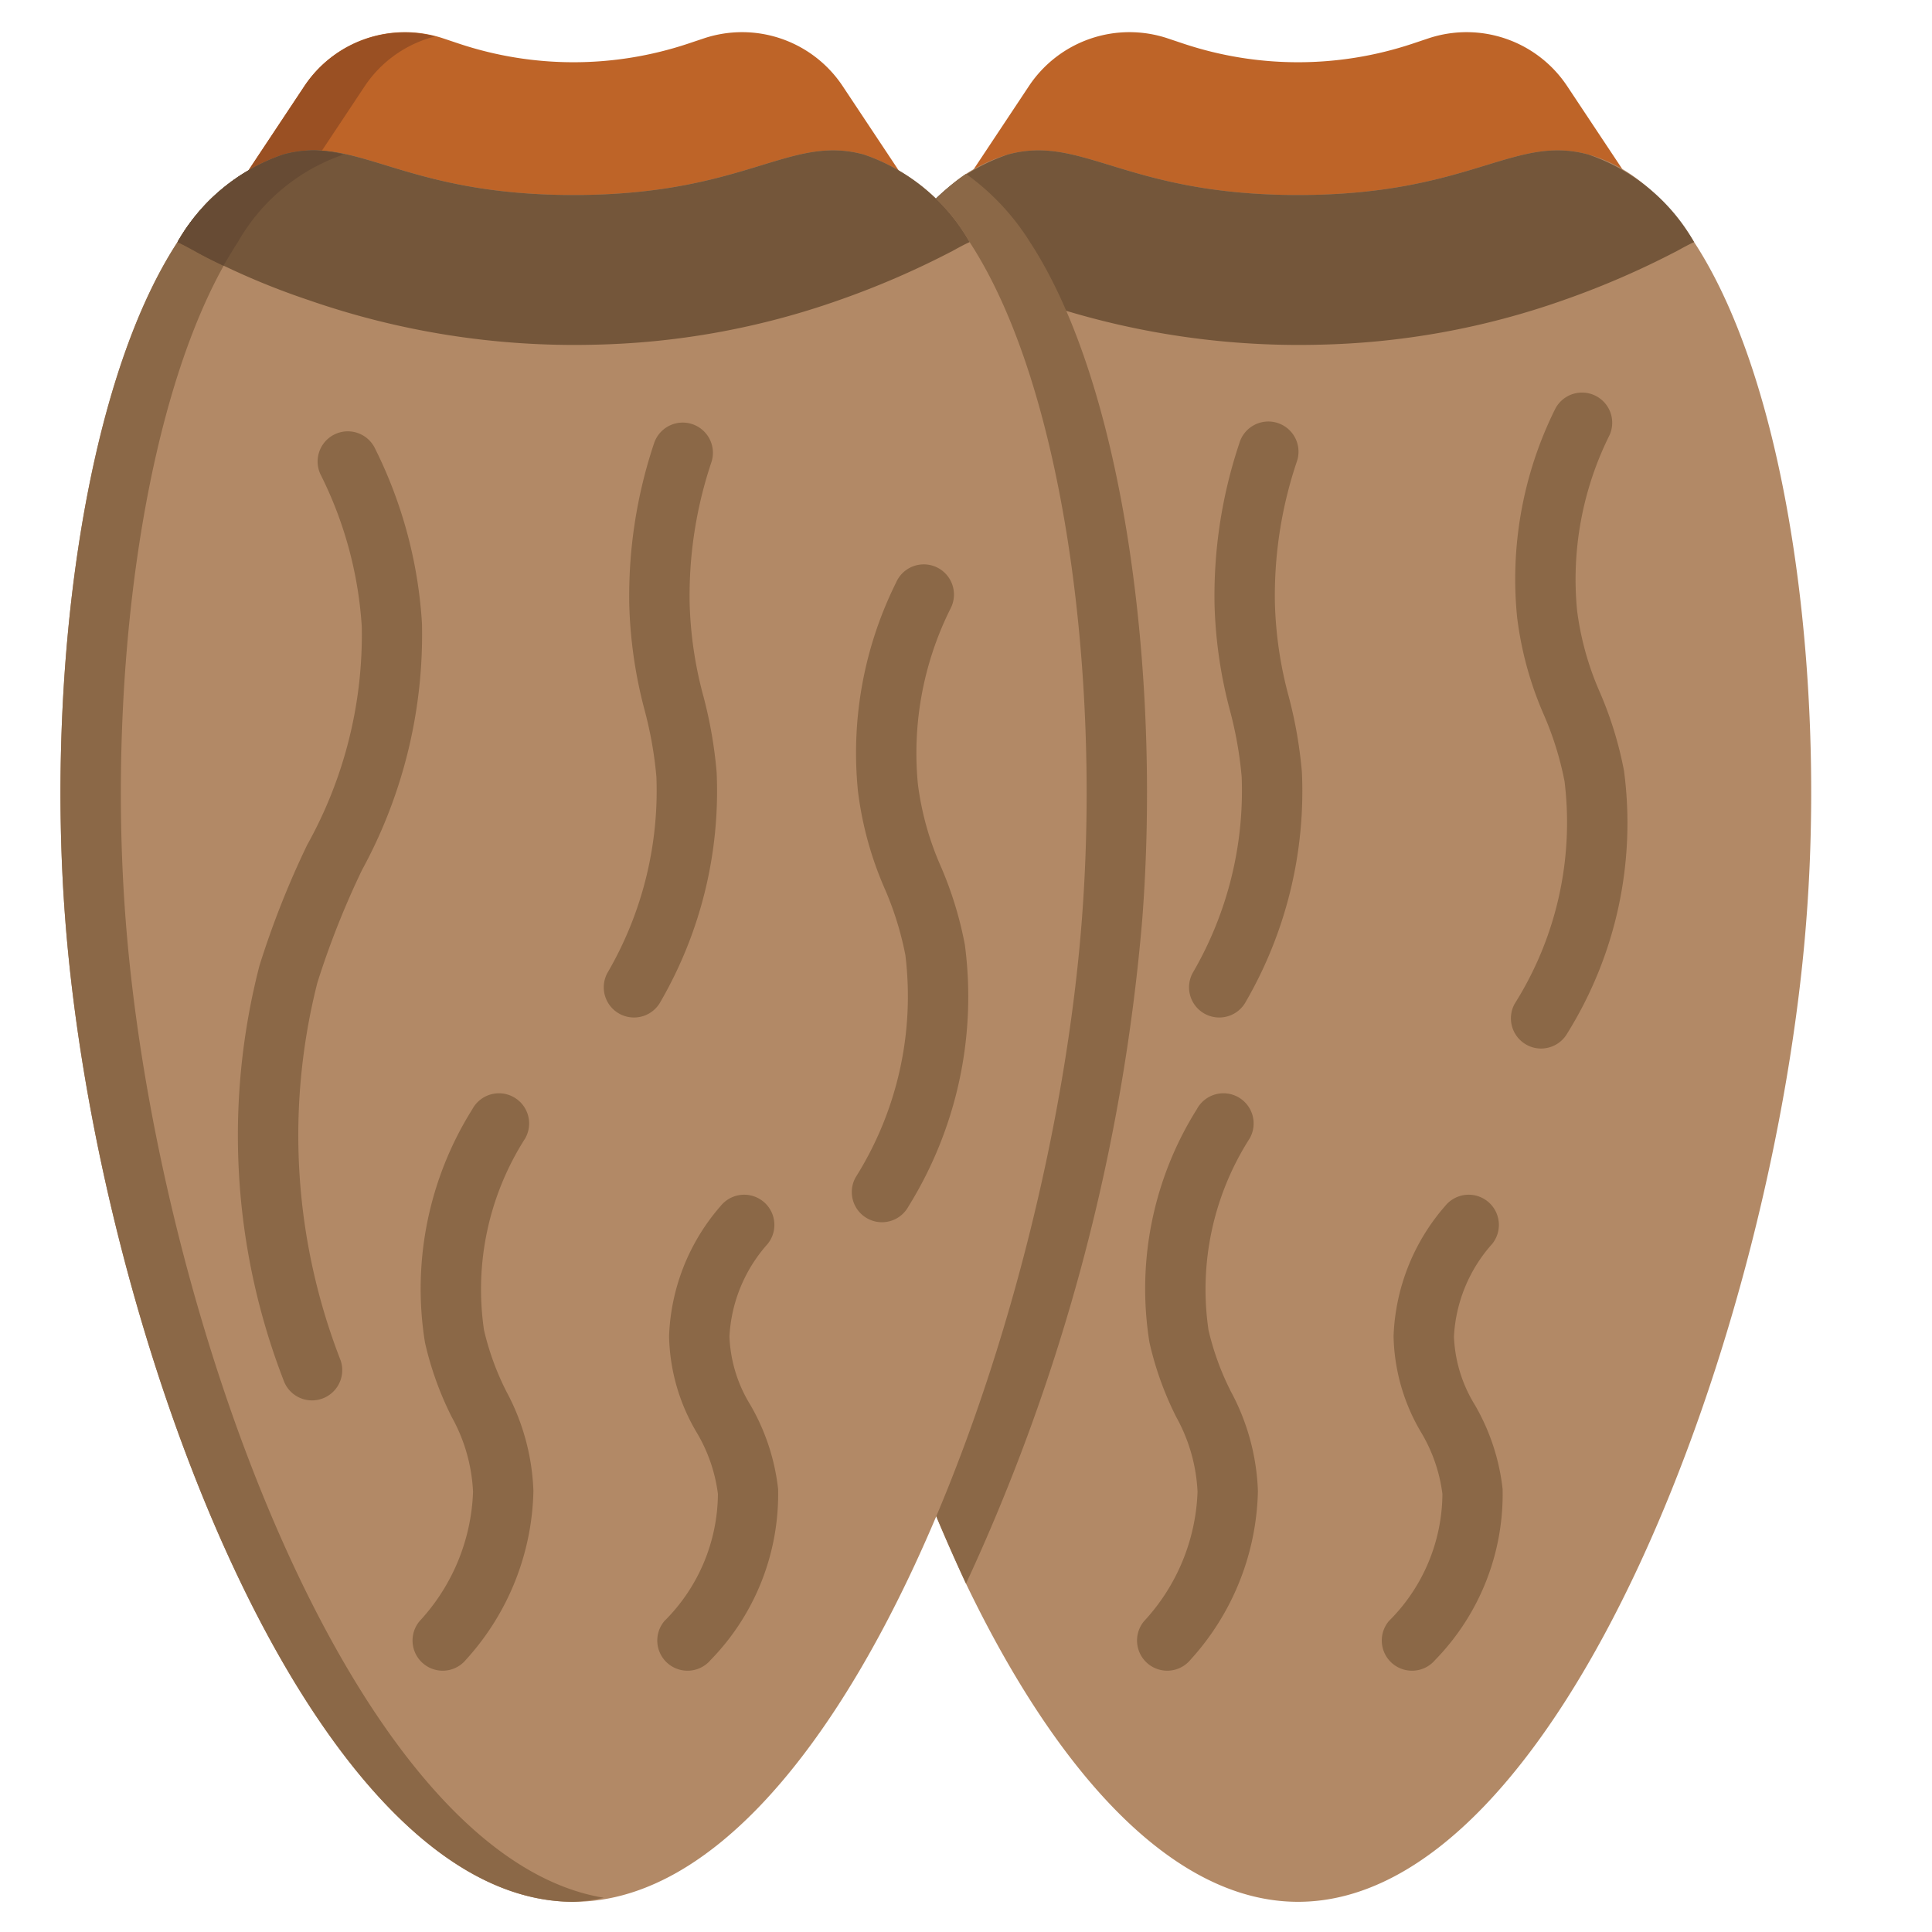 <svg xmlns="http://www.w3.org/2000/svg" data-name="Layer 1" viewBox="0 0 32 32"><path fill="#be6428" d="M28.314,4.974H14.686L17.042,1.426A2,2,0,0,1,19.342.636l.257.086a6,6,0,0,0,3.801,0l.257-.086a2,2,0,0,1,2.3.79Z"/><path fill="#b28966" d="M29.92,15.22C29.4,22.05,25.86,31.5,21.5,31.5c-2.11,0-4.03-2.21-5.5-5.27a32.634,32.634,0,0,1-2.92-11.01c-.37-4.86.58-10.77,2.92-12.34a2.694,2.694,0,0,1,.69-.32c1.24-.34,1.95.67,4.81.67s3.57-1.01,4.81-.67C29.15,3.34,30.33,9.9,29.92,15.22Z"/><path fill="#74563a" d="M28.06,4.01c-.09.04-.18.09-.29.15a14.157,14.157,0,0,1-1.87.81,12.942,12.942,0,0,1-4.09.74,13.386,13.386,0,0,1-4.7-.74,12.197,12.197,0,0,1-1.88-.81c-.11-.06-.2-.11-.29-.15a3.206,3.206,0,0,1,1.75-1.45c1.24-.34,1.95.67,4.81.67s3.57-1.01,4.81-.67A3.206,3.206,0,0,1,28.06,4.01Z"/><path fill="#8b6847" d="M25.525 17.367a.493.493 0 0 1-.242-.063.5.5 0 0 1-.195-.679 5.627 5.627 0 0 0 .826-3.682 5.276 5.276 0 0 0-.341-1.099 5.778 5.778 0 0 1-.445-1.622 6.336 6.336 0 0 1 .631-3.449.5.5 0 0 1 .904.426 5.356 5.356 0 0 0-.542 2.909 4.897 4.897 0 0 0 .381 1.366 6.186 6.186 0 0 1 .397 1.295 6.59 6.59 0 0 1-.936 4.34A.502.502 0 0 1 25.525 17.367zM20.194 16.853a.5.5 0 0 1-.44-.737 5.989 5.989 0 0 0 .812-3.25 6.462 6.462 0 0 0-.194-1.098 7.606 7.606 0 0 1-.255-1.737 7.945 7.945 0 0 1 .41-2.688.5.5 0 1 1 .949.313 6.943 6.943 0 0 0-.359 2.351 6.556 6.556 0 0 0 .228 1.528 7.296 7.296 0 0 1 .219 1.26 6.962 6.962 0 0 1-.928 3.794A.5.5 0 0 1 20.194 16.853zM19.332 27.672a.5.5 0 0 1-.384-.819A3.322 3.322 0 0 0 19.835 24.709a2.818 2.818 0 0 0-.354-1.241 5.396 5.396 0 0 1-.442-1.231 5.594 5.594 0 0 1 .785-3.866.5.5 0 1 1 .875.484 4.64 4.64 0 0 0-.682 3.177 4.492 4.492 0 0 0 .371 1.017 3.743 3.743 0 0 1 .447 1.647 4.281 4.281 0 0 1-1.118 2.796A.498.498 0 0 1 19.332 27.672zM23.386 27.672a.5.5 0 0 1-.381-.823 2.994 2.994 0 0 0 .886-2.105 2.635 2.635 0 0 0-.353-1.02 3.239 3.239 0 0 1-.456-1.592 3.464 3.464 0 0 1 .855-2.158.5.5 0 0 1 .778.629 2.493 2.493 0 0 0-.633 1.535 2.325 2.325 0 0 0 .347 1.133 3.561 3.561 0 0 1 .459 1.392 3.933 3.933 0 0 1-1.12 2.834A.497.497 0 0 1 23.386 27.672z"/><path fill="#be6428" d="M16.314,4.974H2.686L5.042,1.426A2,2,0,0,1,7.342.636l.257.086a6,6,0,0,0,3.801,0l.257-.086a2,2,0,0,1,2.3.79Z"/><path fill="#9a5023" d="M7.208.603A1.995,1.995,0,0,0,5.042,1.426L2.686,4.974h1L6.042,1.426A1.992,1.992,0,0,1,7.208.603Z"/><path fill="#8b6847" d="M18.92,15.22A32.634,32.634,0,0,1,16,26.23a32.634,32.634,0,0,1-2.92-11.01c-.37-4.86.58-10.77,2.92-12.34a3.989,3.989,0,0,1,1.06,1.13C18.62,6.4,19.23,11.17,18.92,15.22Z"/><path fill="#b28966" d="M17.92,15.22C17.4,22.05,13.86,31.5,9.5,31.5S1.6,22.05,1.08,15.22c-.31-4.05.3-8.82,1.86-11.21A3.206,3.206,0,0,1,4.69,2.56c1.24-.34,1.95.67,4.81.67s3.57-1.01,4.81-.67a3.206,3.206,0,0,1,1.75,1.45C17.62,6.4,18.23,11.17,17.92,15.22Z"/><path fill="#8b6847" d="M2.08,15.22c-.31-4.05.3-8.82,1.86-11.21A3.206,3.206,0,0,1,5.69,2.56c.009-.002.016-.002.024-.004A2.06,2.06,0,0,0,4.69,2.56,3.206,3.206,0,0,0,2.94,4.01C1.38,6.4.77,11.17,1.08,15.22,1.6,22.05,5.14,31.5,9.5,31.5a3.069,3.069,0,0,0,.5-.067C5.873,30.747,2.58,21.786,2.08,15.22Z"/><path fill="#74563a" d="M16.06,4.01c-.09.04-.18.09-.29.15a14.157,14.157,0,0,1-1.87.81,12.942,12.942,0,0,1-4.09.74,13.386,13.386,0,0,1-4.7-.74,12.197,12.197,0,0,1-1.88-.81c-.11-.06-.2-.11-.29-.15A3.206,3.206,0,0,1,4.69,2.56c1.24-.34,1.95.67,4.81.67s3.57-1.01,4.81-.67A3.206,3.206,0,0,1,16.06,4.01Z"/><path fill="#8b6847" d="M5.168 23.195a.5.5 0 0 1-.473-.338 11.246 11.246 0 0 1-.398-6.861 14.814 14.814 0 0 1 .791-2.002 7.141 7.141 0 0 0 .904-3.615 6.522 6.522 0 0 0-.686-2.527.5.5 0 0 1 .896-.443 7.503 7.503 0 0 1 .787 2.915 8.136 8.136 0 0 1-.992 4.084 14.078 14.078 0 0 0-.741 1.871A10.27 10.27 0 0 0 5.642 22.533a.501.501 0 0 1-.473.662zM14.608 20.244a.5.5 0 0 1-.437-.742 5.628 5.628 0 0 0 .825-3.682 5.275 5.275 0 0 0-.341-1.098A5.787 5.787 0 0 1 14.21 13.1a6.336 6.336 0 0 1 .631-3.449.5.5 0 1 1 .904.426 5.356 5.356 0 0 0-.542 2.909 4.905 4.905 0 0 0 .381 1.367 6.141 6.141 0 0 1 .397 1.294 6.592 6.592 0 0 1-.936 4.339A.5.5 0 0 1 14.608 20.244zM10.5 16.853a.5.5 0 0 1-.44-.737 5.989 5.989 0 0 0 .812-3.25 6.473 6.473 0 0 0-.194-1.099 7.591 7.591 0 0 1-.255-1.736 7.973 7.973 0 0 1 .41-2.688.5.5 0 0 1 .95.313 6.946 6.946 0 0 0-.36 2.351 6.55 6.55 0 0 0 .228 1.527 7.308 7.308 0 0 1 .219 1.261 6.962 6.962 0 0 1-.928 3.794A.5.5 0 0 1 10.5 16.853zM7.332 27.672a.5.5 0 0 1-.384-.819A3.322 3.322 0 0 0 7.835 24.709a2.818 2.818 0 0 0-.354-1.241 5.396 5.396 0 0 1-.442-1.231 5.594 5.594 0 0 1 .785-3.866.5.5 0 1 1 .875.484 4.64 4.64 0 0 0-.682 3.177 4.492 4.492 0 0 0 .371 1.017A3.743 3.743 0 0 1 8.835 24.695a4.281 4.281 0 0 1-1.118 2.796A.498.498 0 0 1 7.332 27.672zM11.386 27.672a.5.5 0 0 1-.381-.823 2.994 2.994 0 0 0 .886-2.105 2.635 2.635 0 0 0-.353-1.02 3.239 3.239 0 0 1-.456-1.592 3.464 3.464 0 0 1 .855-2.158.5.5 0 0 1 .778.629 2.493 2.493 0 0 0-.633 1.535 2.325 2.325 0 0 0 .347 1.133 3.561 3.561 0 0 1 .459 1.392 3.933 3.933 0 0 1-1.12 2.834A.497.497 0 0 1 11.386 27.672z"/><path fill="#74563a" d="M5.69,2.56A3.206,3.206,0,0,0,3.94,4.01C3.86,4.13,3.78,4.27,3.7,4.4c-.17-.08-.33-.16-.47-.24-.11-.06-.2-.11-.29-.15A3.206,3.206,0,0,1,4.69,2.56a1.893,1.893,0,0,1,.51-.07,1.94,1.94,0,0,1,.24.02A1.831,1.831,0,0,1,5.69,2.56Z"/><path fill="#674b34" d="M5.69,2.56A3.206,3.206,0,0,0,3.94,4.01C3.86,4.13,3.78,4.27,3.7,4.4c-.17-.08-.33-.16-.47-.24-.11-.06-.2-.11-.29-.15A3.206,3.206,0,0,1,4.69,2.56a1.893,1.893,0,0,1,.51-.07,1.94,1.94,0,0,1,.24.02A1.831,1.831,0,0,1,5.69,2.56Z"/></svg>
